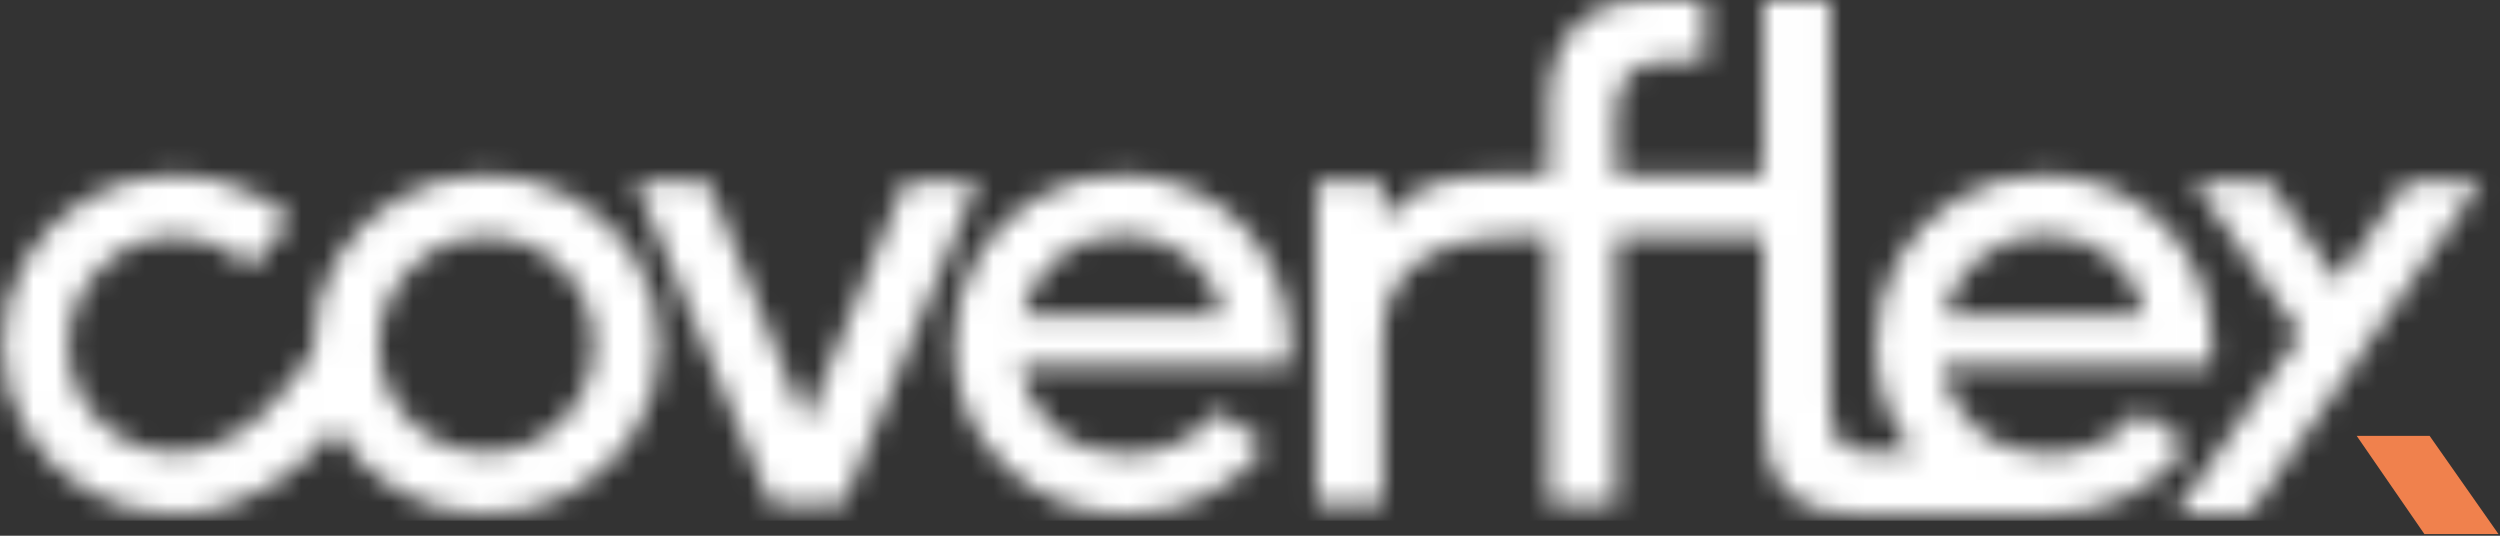<svg width="112" height="24" viewBox="0 0 112 24" fill="none" xmlns="http://www.w3.org/2000/svg">
<rect x="0" y="0" width="112" height="24" fill="#333333" stroke="none"/>
<mask id="mask0" mask-type="alpha" maskUnits="userSpaceOnUse" x="0" y="0" width="112" height="24">
<path fill-rule="evenodd" clip-rule="evenodd" d="M79.004 0V7.838H72.397V5.21C72.397 4.325 72.581 3.695 72.949 3.321C73.319 2.949 73.867 2.762 74.595 2.762H76.366V0H73.911C72.367 0 71.225 0.425 70.489 1.276C69.751 2.127 69.382 3.284 69.382 4.748V7.838H67.689C66.184 7.838 65.022 7.972 64.205 8.239C63.386 8.509 62.633 9.047 61.948 9.853V8.106H58.977V22.632H61.948V15.108C61.948 12.304 63.957 10.644 67.689 10.644V10.629H69.382V22.632H72.397V10.629H79.004V18.93C79.004 20.245 79.349 21.256 80.04 21.968C80.733 22.678 81.691 23.036 82.912 23.036H91.835L91.834 23.034C93.079 23.024 94.241 22.753 95.323 22.221C96.423 21.679 97.316 20.93 98.002 19.975L95.883 18.378C95.429 19.005 94.832 19.491 94.094 19.841C93.356 20.189 92.579 20.364 91.76 20.364C90.529 20.364 89.475 19.992 88.602 19.25C87.728 18.509 87.186 17.565 86.974 16.423H99.048C99.09 16.024 99.11 15.691 99.11 15.421C99.11 14.417 98.92 13.452 98.54 12.526C98.163 11.599 97.645 10.792 96.988 10.106C96.332 9.421 95.535 8.869 94.595 8.455C93.655 8.045 92.651 7.838 91.58 7.838C90.144 7.838 88.847 8.188 87.687 8.891C86.525 9.591 85.626 10.522 84.99 11.682C84.354 12.842 84.035 14.098 84.035 15.45C84.035 17.311 84.609 18.918 85.754 20.27C84.733 20.273 83.917 20.274 83.805 20.274C83.109 20.274 82.63 20.099 82.373 19.751C82.115 19.403 81.986 18.825 81.986 18.02V0H79.004ZM88.708 11.524C89.522 10.858 90.49 10.525 91.61 10.525C92.762 10.525 93.749 10.865 94.573 11.548C95.394 12.229 95.897 13.082 96.08 14.108H87.08C87.354 13.053 87.896 12.193 88.708 11.524ZM46.382 8.891C45.22 9.591 44.322 10.522 43.686 11.682C43.049 12.842 42.731 14.099 42.731 15.45C42.731 17.58 43.48 19.377 44.981 20.84C46.481 22.304 48.307 23.035 50.455 23.035C51.729 23.035 52.916 22.764 54.018 22.222C55.118 21.679 56.012 20.93 56.698 19.975L54.578 18.378C54.124 19.005 53.527 19.491 52.789 19.841C52.052 20.189 51.275 20.364 50.455 20.364C49.224 20.364 48.171 19.992 47.297 19.25C46.424 18.509 45.882 17.565 45.669 16.423H57.744C57.786 16.024 57.805 15.691 57.805 15.421C57.805 14.417 57.615 13.452 57.235 12.526C56.858 11.599 56.34 10.792 55.684 10.106C55.027 9.421 54.23 8.869 53.291 8.456C52.35 8.045 51.347 7.838 50.276 7.838C48.84 7.838 47.542 8.188 46.382 8.891ZM47.404 11.524C48.218 10.858 49.185 10.525 50.305 10.525C51.457 10.525 52.444 10.865 53.268 11.548C54.09 12.229 54.593 13.082 54.776 14.108H45.776C46.049 13.053 46.592 12.193 47.404 11.524ZM17.862 8.867C16.674 9.554 15.74 10.481 15.059 11.643C14.375 12.808 14.035 14.077 14.035 15.45C14.035 15.53 14.04 15.607 14.042 15.686C13.355 16.813 11.074 20.274 7.906 20.274C6.552 20.274 5.407 19.802 4.467 18.861C3.527 17.923 3.058 16.795 3.058 15.482C3.058 14.167 3.522 13.029 4.452 12.061C5.382 11.096 6.512 10.615 7.845 10.615C8.684 10.615 9.466 10.816 10.186 11.218C10.574 11.434 10.919 11.689 11.221 11.981L13.062 9.818C12.631 9.437 12.152 9.1 11.627 8.808C10.46 8.162 9.199 7.838 7.845 7.838C6.431 7.838 5.131 8.181 3.944 8.867C2.758 9.554 1.825 10.481 1.142 11.643C0.461 12.808 0.12 14.077 0.12 15.45C0.12 16.824 0.466 18.093 1.156 19.258C1.849 20.422 2.789 21.344 3.976 22.02C5.163 22.698 6.453 23.036 7.845 23.036C11.14 23.036 13.545 20.968 15.035 19.188C15.049 19.211 15.06 19.235 15.074 19.258C15.764 20.422 16.704 21.344 17.891 22.02C19.078 22.698 20.368 23.036 21.762 23.036C23.166 23.036 24.466 22.695 25.663 22.012C26.859 21.331 27.807 20.407 28.505 19.243C29.201 18.078 29.549 16.814 29.549 15.45C29.549 14.077 29.201 12.805 28.505 11.636C27.807 10.467 26.859 9.542 25.663 8.86C24.466 8.179 23.166 7.838 21.762 7.838C20.349 7.838 19.048 8.181 17.862 8.867ZM18.377 18.854C17.442 17.911 16.976 16.785 16.976 15.482C16.976 14.167 17.44 13.029 18.367 12.061C19.298 11.096 20.44 10.615 21.792 10.615C23.127 10.615 24.259 11.086 25.194 12.032C26.129 12.978 26.596 14.108 26.596 15.421C26.596 16.734 26.132 17.872 25.201 18.832C24.271 19.793 23.136 20.274 21.792 20.274C20.45 20.274 19.31 19.8 18.377 18.854ZM107.829 8.106L104.723 12.601L101.616 8.106H98.268L103.055 14.988L97.445 23.036H100.775L104.723 17.376L106.544 14.73L111.177 8.106H107.829ZM40.57 8.106L36.102 18.959L31.693 8.106H28.465L34.557 22.632H37.752L43.796 8.106H40.57Z" fill="white"/>
</mask>
<g mask="url(#mask0)">
<path fill-rule="evenodd" clip-rule="evenodd" d="M-1.079 23.326H112.376V-2.068H-1.079V23.326Z" fill="white"/>
</g>
<path fill-rule="evenodd" clip-rule="evenodd" d="M105.58 19.527L108.612 23.925H111.931L108.847 19.527H105.58Z" fill="#F0814D"/>
</svg>
